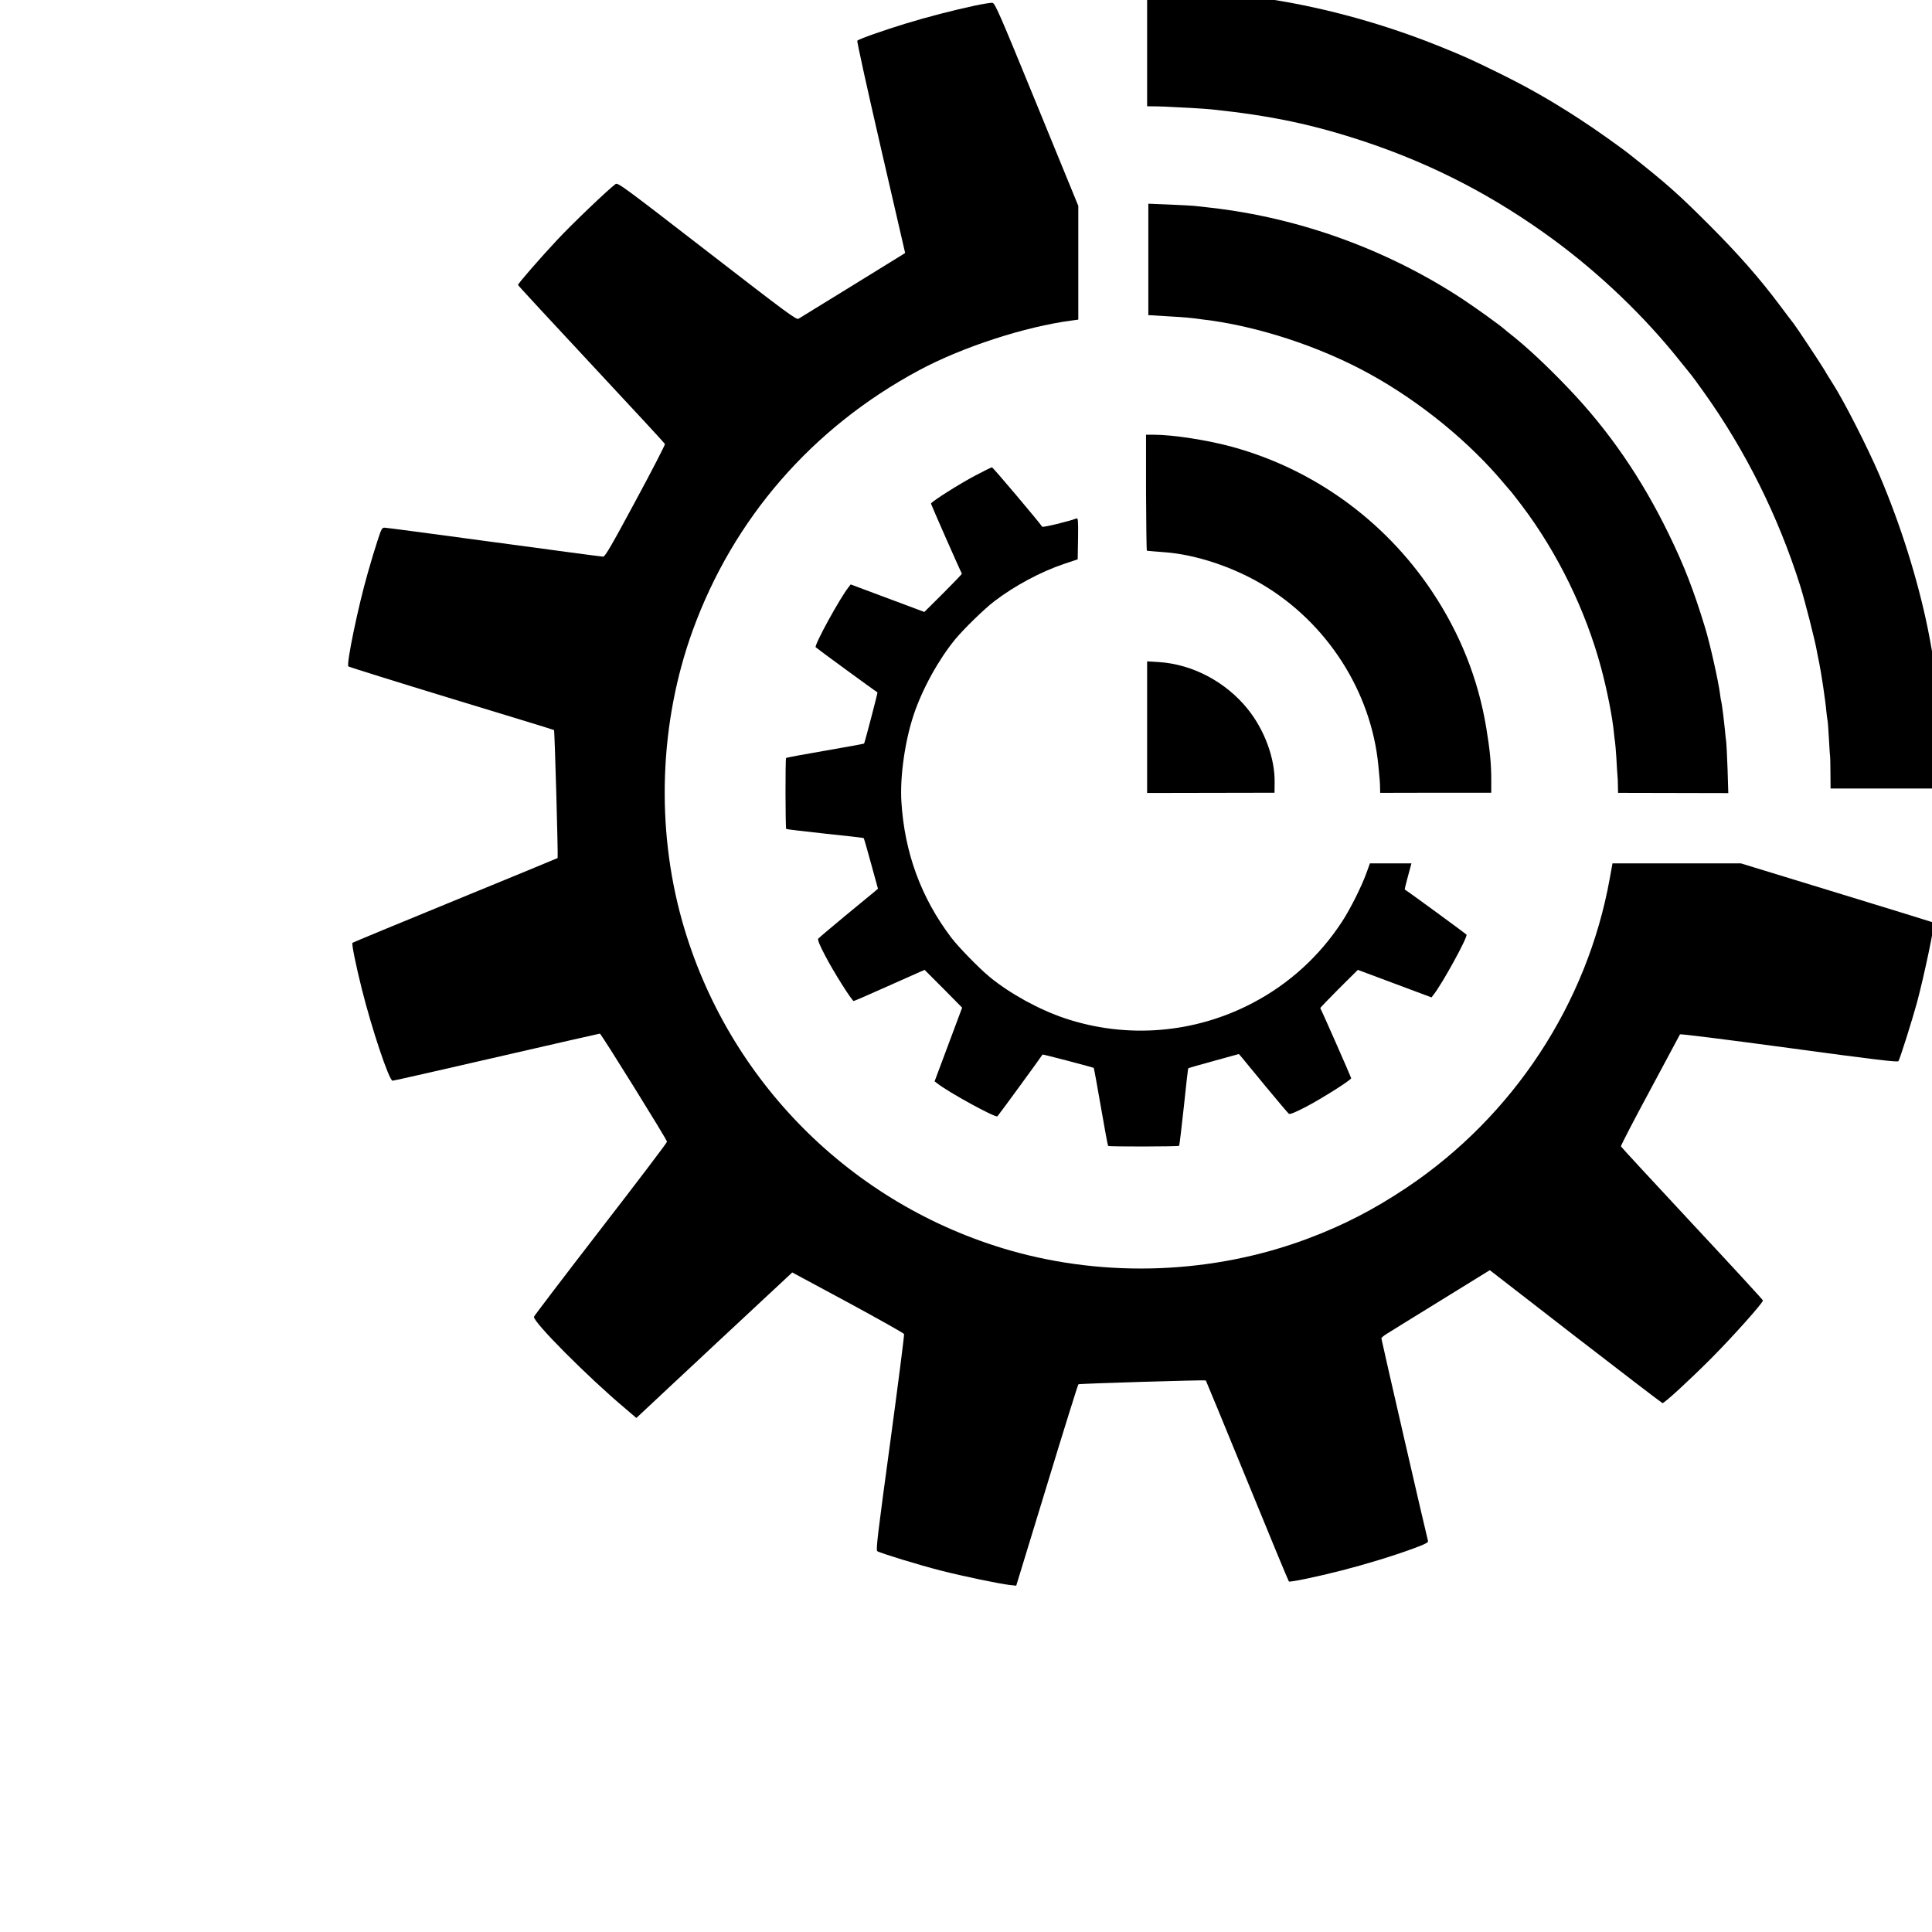 <?xml version="1.0" standalone="no"?>
<!DOCTYPE svg PUBLIC "-//W3C//DTD SVG 20010904//EN"
 "http://www.w3.org/TR/2001/REC-SVG-20010904/DTD/svg10.dtd">
<svg version="1.0" xmlns="http://www.w3.org/2000/svg"
 width="16pt" height="16pt" viewBox="0 0 16 16"
 preserveAspectRatio="xMidYMid meet">
<g transform="translate(0,16) scale(0.001,-0.001)"
fill="#000000" stroke="none">
<path d="M9500 15606 l0 -486 83 -1 c45 -1 100 -3 122 -5 22 -1 94 -5 160 -8
66 -4 143 -9 170 -12 495 -52 843 -126 1270 -268 569 -190 1077 -455 1565
-814 386 -285 749 -633 1039 -997 53 -66 98 -122 101 -125 3 -3 49 -66 102
-140 344 -482 616 -1029 796 -1600 39 -123 124 -457 138 -540 2 -14 11 -56 19
-95 18 -88 53 -321 60 -406 4 -35 8 -69 10 -76 2 -6 7 -71 11 -145 4 -73 8
-140 10 -148 1 -8 3 -72 3 -142 l1 -128 471 0 472 0 -7 218 c-3 119 -8 228
-10 242 -2 14 -7 61 -10 105 -16 206 -60 505 -110 755 -84 412 -226 864 -401
1275 -100 233 -298 622 -391 765 -42 67 -47 74 -68 111 -21 37 -228 349 -250
377 -8 9 -61 80 -119 157 -163 218 -341 421 -581 661 -257 257 -350 340 -656
582 -77 62 -302 221 -420 297 -245 159 -434 266 -685 389 -218 107 -270 130
-470 211 -451 182 -929 316 -1400 390 -136 22 -143 23 -200 29 -27 4 -61 8
-75 11 -14 2 -52 7 -85 10 -33 3 -82 7 -110 10 -96 10 -182 15 -367 21 l-188
7 0 -487z"/>
<path d="M8080 15955 c-186 -40 -392 -93 -579 -150 -186 -57 -388 -128 -401
-142 -5 -4 83 -402 194 -883 l202 -875 -25 -16 c-14 -9 -208 -128 -431 -266
-223 -137 -414 -255 -426 -262 -18 -12 -79 33 -758 558 -688 532 -739 570
-758 557 -54 -38 -362 -332 -482 -461 -146 -156 -326 -363 -326 -375 0 -4 273
-299 606 -656 333 -357 608 -654 611 -661 2 -6 -107 -219 -244 -472 -199 -370
-252 -461 -268 -461 -11 0 -417 54 -903 120 -485 66 -893 120 -907 120 -22 0
-27 -10 -59 -109 -20 -60 -56 -179 -80 -265 -81 -281 -179 -757 -161 -775 6
-5 390 -125 855 -267 465 -141 847 -258 848 -260 6 -4 35 -1054 30 -1060 -3
-2 -385 -160 -849 -350 -464 -190 -847 -349 -850 -352 -8 -8 27 -181 76 -377
83 -334 228 -765 256 -765 10 0 398 88 862 195 465 107 850 195 855 195 10 0
554 -876 556 -895 1 -7 -246 -332 -549 -724 -302 -391 -551 -718 -553 -726 -9
-41 444 -497 751 -755 l97 -83 58 54 c31 30 322 301 645 603 l588 548 461
-248 c253 -137 463 -255 465 -262 3 -7 -49 -412 -115 -900 -103 -755 -119
-889 -107 -898 21 -15 352 -117 535 -163 169 -43 474 -107 561 -117 l55 -6
254 831 c139 458 257 834 261 837 11 6 1049 37 1055 32 2 -3 157 -377 343
-832 186 -455 341 -830 345 -833 8 -8 226 37 441 92 201 52 415 117 590 181
100 37 125 50 121 63 -10 32 -386 1666 -386 1677 0 6 21 24 48 40 26 17 228
141 448 277 l402 248 711 -551 c391 -302 715 -550 719 -550 17 0 222 189 402
369 179 180 430 461 430 481 0 5 -264 292 -586 637 -322 346 -588 633 -590
639 -3 5 106 215 241 465 134 249 246 458 248 463 2 5 401 -45 902 -113 715
-97 900 -119 907 -109 13 20 113 337 153 483 59 219 150 653 140 664 -3 2
-363 113 -801 247 l-797 244 -531 0 -532 0 -23 -127 c-187 -1036 -799 -1967
-1681 -2558 -276 -184 -524 -312 -823 -424 -778 -291 -1662 -326 -2464 -96
-1314 378 -2341 1409 -2713 2725 -220 780 -189 1647 86 2407 337 929 990 1681
1874 2156 359 193 878 362 1268 413 l52 7 0 471 0 471 -344 840 c-313 764
-346 840 -368 842 -12 1 -75 -9 -138 -22z"/>
<path d="M9510 13852 l0 -462 23 -1 c101 -5 326 -20 345 -24 10 -1 45 -6 77
-10 446 -51 975 -223 1390 -453 421 -232 830 -567 1120 -917 28 -33 53 -62 56
-65 3 -3 39 -50 81 -105 296 -391 529 -868 657 -1343 49 -182 94 -407 107
-542 3 -30 7 -64 9 -75 2 -11 7 -70 11 -130 3 -61 7 -126 9 -145 2 -19 4 -60
4 -91 l1 -55 457 -1 456 -1 -6 197 c-4 108 -9 210 -11 226 -3 17 -7 57 -10 90
-9 93 -26 228 -31 245 -3 8 -7 35 -10 60 -14 109 -83 418 -125 555 -96 313
-171 507 -300 772 -224 461 -496 857 -830 1206 -178 187 -353 350 -484 452
-21 17 -44 35 -50 41 -29 27 -226 169 -342 246 -625 411 -1350 674 -2089 758
-55 6 -116 13 -135 15 -19 2 -113 7 -207 11 l-173 7 0 -461z"/>
<path d="M9491 11920 c1 -264 4 -480 7 -481 14 -2 80 -7 155 -13 251 -20 551
-119 794 -262 541 -318 909 -890 968 -1504 12 -123 13 -135 14 -180 l1 -46
460 1 460 0 0 110 c0 129 -12 252 -41 425 -66 404 -217 784 -451 1134 -391
585 -978 1010 -1652 1195 -208 57 -494 101 -657 101 l-58 0 0 -480z"/>
<path d="M8081 12064 c-130 -68 -371 -220 -371 -235 0 -6 244 -561 256 -580 1
-3 -68 -75 -154 -161 l-157 -156 -305 114 -305 114 -17 -22 c-73 -92 -285
-479 -273 -498 4 -6 489 -361 512 -374 3 -2 -106 -418 -111 -424 -3 -2 -148
-29 -323 -59 -175 -30 -320 -57 -323 -60 -7 -7 -6 -580 1 -588 4 -3 149 -20
323 -39 173 -18 317 -34 319 -37 2 -2 30 -97 61 -212 l57 -207 -28 -24 c-15
-13 -125 -103 -243 -200 -118 -98 -219 -183 -224 -190 -6 -9 12 -54 58 -141
67 -130 222 -375 236 -375 4 0 120 50 256 111 137 61 267 119 290 129 l41 18
156 -156 155 -157 -114 -305 -114 -305 22 -17 c95 -75 479 -285 498 -273 6 4
361 490 374 512 2 3 418 -106 424 -111 2 -3 29 -148 59 -323 30 -175 57 -320
60 -323 7 -7 580 -6 588 1 3 4 20 149 39 323 18 173 34 317 37 319 2 2 97 30
212 61 l207 57 24 -28 c13 -15 103 -125 200 -243 98 -118 183 -219 190 -224 9
-6 54 12 142 58 135 71 374 222 374 237 0 6 -244 561 -256 580 -1 3 68 75 154
161 l157 156 305 -114 305 -114 17 22 c73 92 285 479 273 498 -4 6 -486 359
-512 374 -1 1 11 50 27 109 l29 107 -172 0 -172 0 -24 -67 c-40 -115 -137
-309 -207 -416 -186 -285 -438 -514 -736 -671 -480 -254 -1043 -301 -1556
-130 -214 71 -458 205 -627 344 -87 72 -257 246 -317 325 -250 330 -387 703
-413 1125 -13 205 29 502 101 718 71 214 205 457 344 627 70 85 243 254 325
316 169 129 384 244 577 309 l113 38 3 172 c2 146 0 171 -12 167 -61 -24 -280
-77 -285 -69 -28 42 -408 492 -416 492 -5 0 -66 -30 -134 -66z"/>
<path d="M9500 9978 l0 -545 528 1 527 1 1 85 c3 199 -83 434 -223 608 -181
225 -457 371 -735 389 l-98 6 0 -545z"/>
</g>
</svg>
